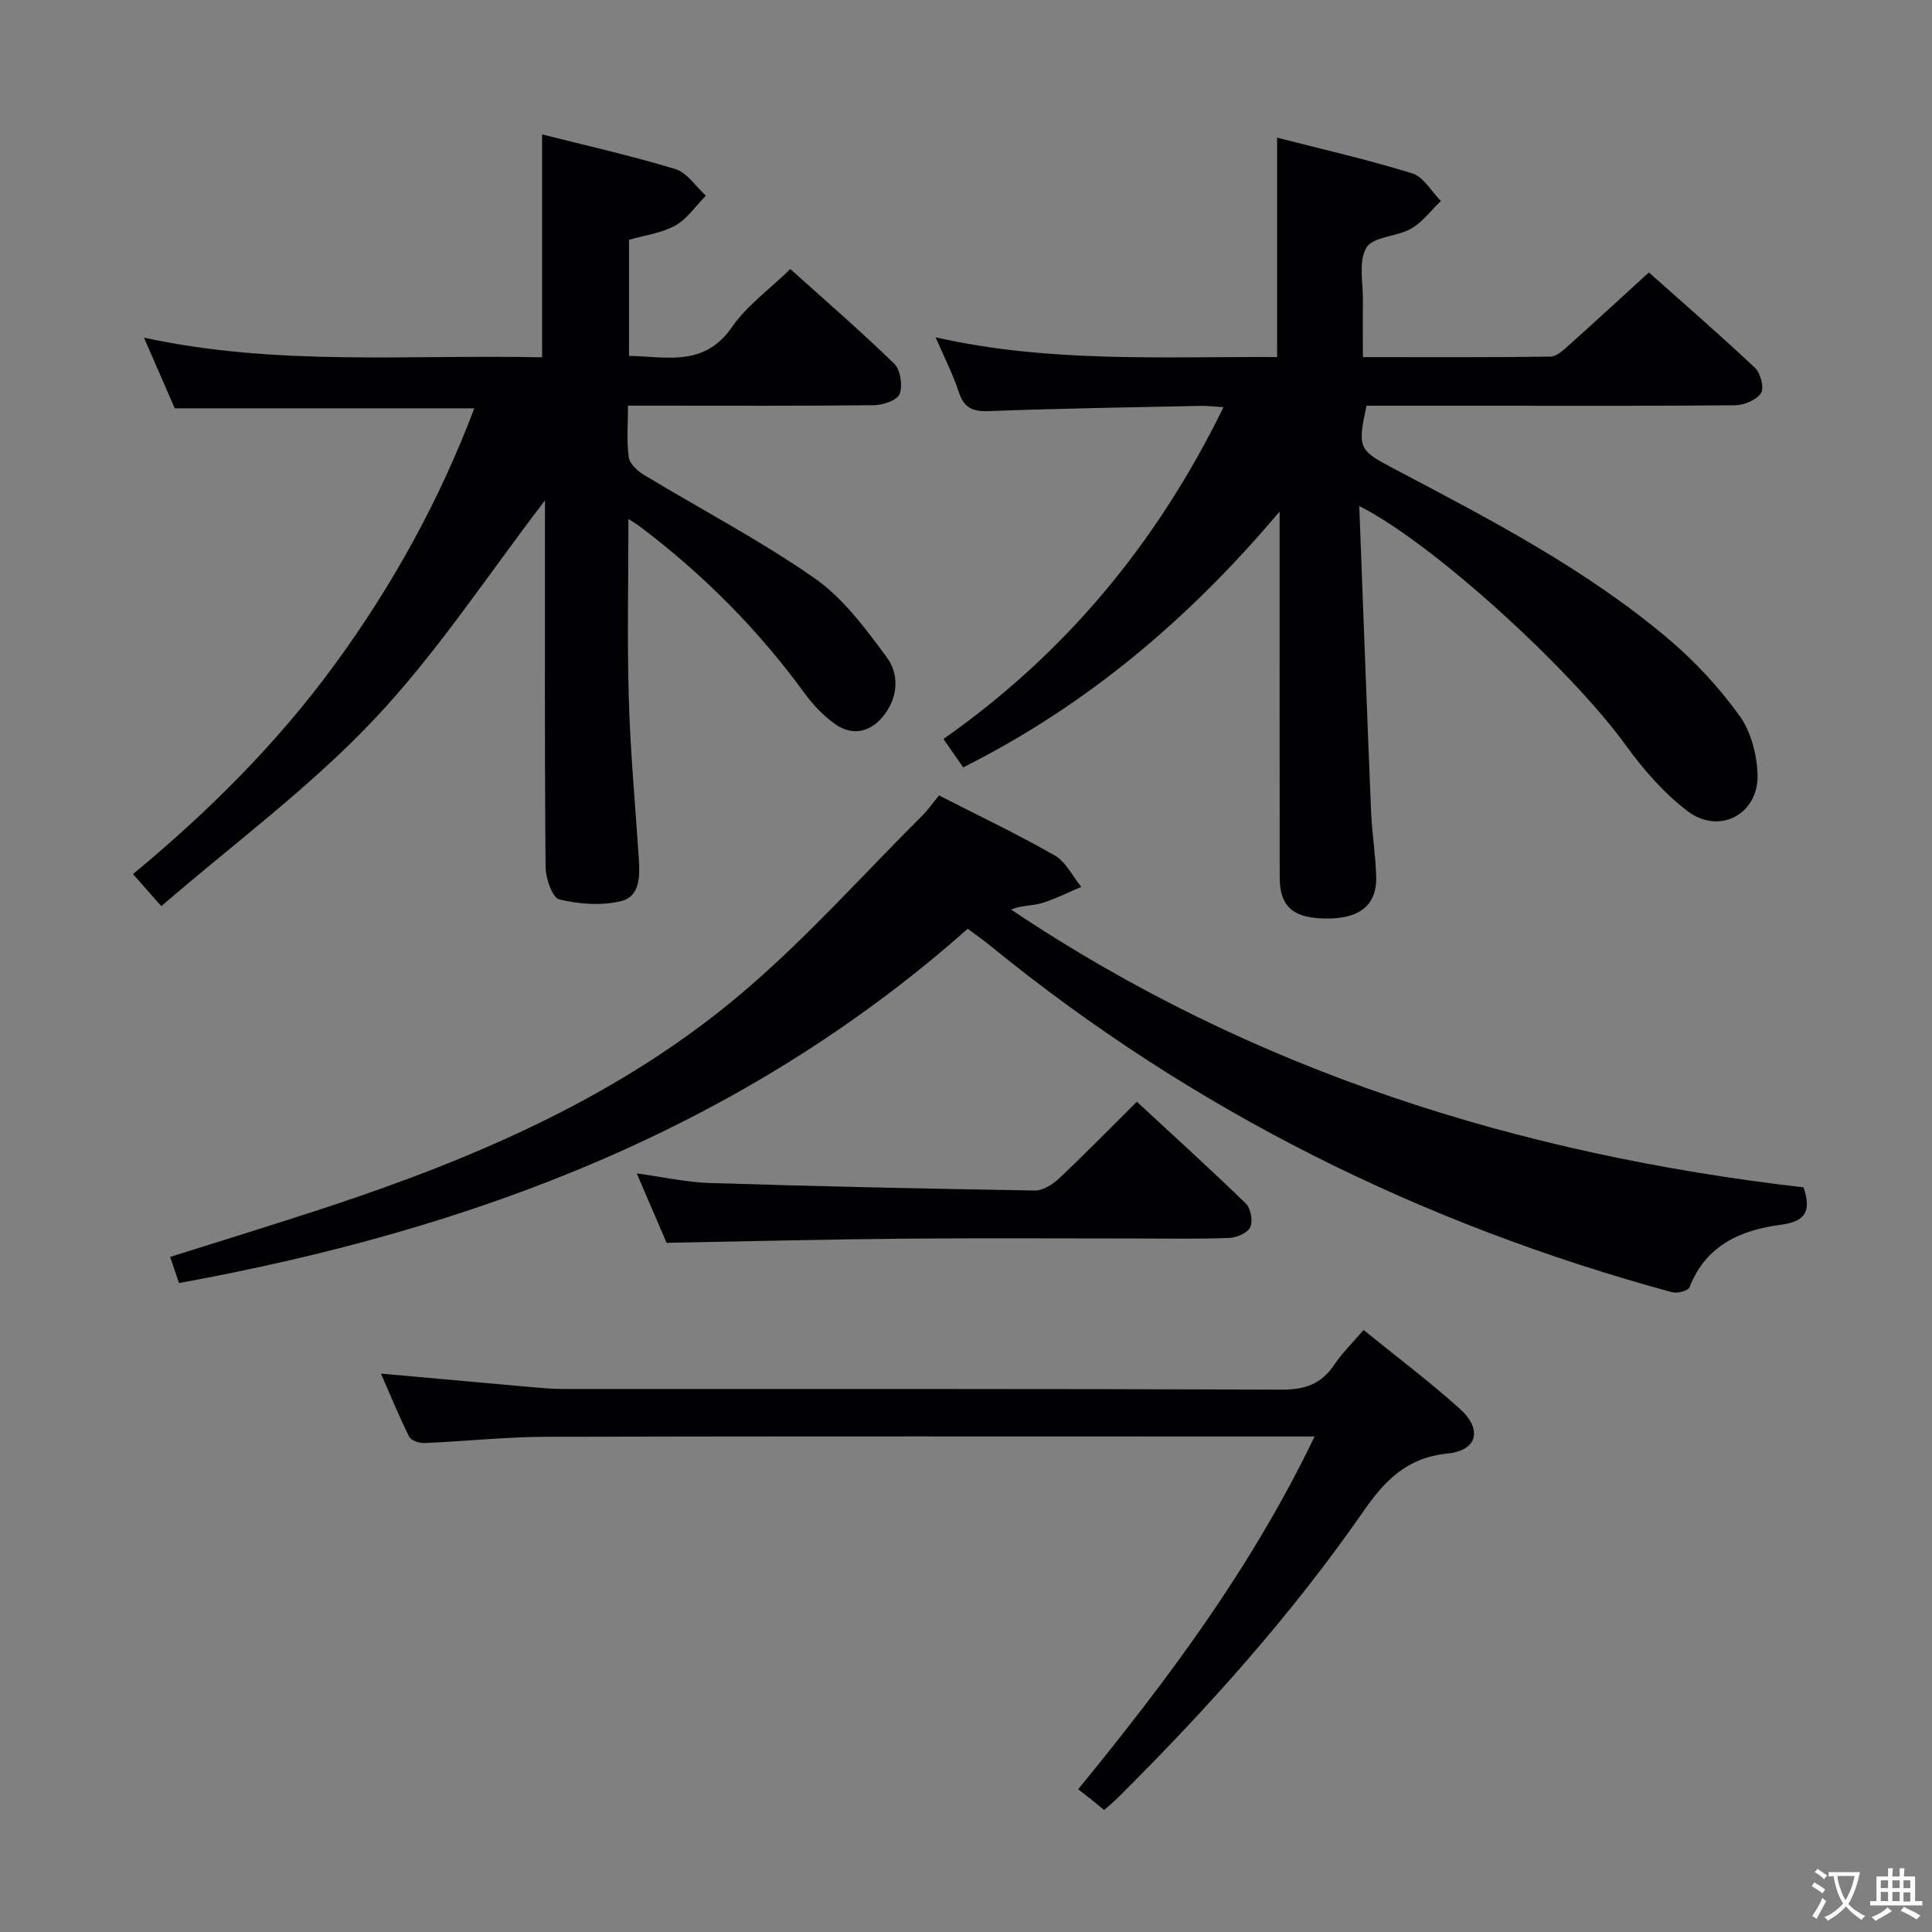 <svg enable-background="new 0 0 400 400" viewBox="0 0 400 400" xmlns="http://www.w3.org/2000/svg"><rect x="0" y="0" width="400" height="400" fill="#808080" stroke="none"/><g fill="#010103"><path d="m281.42 104.77c.83 21.79 1.59 42.55 2.45 63.3.19 4.48.93 8.93 1.06 13.41.16 5.75-3.22 8.6-9.79 8.69-7.23.09-10.18-2.28-10.19-8.49-.04-23.5-.02-47-.02-70.49 0-1.76 0-3.53 0-5.29-18.5 21.96-39.68 40.02-65.51 52.98-1.18-1.69-2.46-3.54-4.09-5.88 25.26-17.72 44.22-40.59 57.98-68.69-1.92-.12-3.31-.31-4.7-.28-14.64.31-29.29.53-43.93 1.09-3.39.13-5.12-.74-6.18-3.98-1.19-3.61-2.94-7.02-4.79-11.3 23.65 5.34 47.06 3.95 70.7 4.09 0-15.08 0-29.92 0-45.43 9.46 2.43 18.84 4.56 27.99 7.4 2.34.73 3.96 3.74 5.92 5.71-2.03 1.95-3.79 4.37-6.16 5.73-2.95 1.69-7.9 1.63-9.26 3.93-1.7 2.88-.66 7.4-.72 11.21-.06 3.63-.01 7.25-.01 11.46 13.29 0 26.06.08 38.84-.11 1.35-.02 2.82-1.47 3.99-2.52 5.33-4.76 10.58-9.62 16.38-14.91 6.77 6.03 14.52 12.75 21.98 19.76 1.15 1.09 1.94 4.17 1.24 5.23-.95 1.43-3.49 2.5-5.37 2.52-17.32.16-34.66.09-51.99.09-8.14 0-16.28 0-24.32 0-1.88 8.8-1.66 9.17 5.66 13.03 19.87 10.48 39.87 20.82 57.1 35.47 5.39 4.59 10.33 9.95 14.47 15.69 2.36 3.27 3.58 7.96 3.73 12.07.32 8.27-7.89 12.7-14.51 7.66-4.93-3.75-9.19-8.67-12.85-13.73-11.14-15.39-39.66-41.65-55.1-49.42z"/><path d="m98.2 84.54c-20.84 0-41.13 0-62.02 0-1.86-4.27-3.96-9.1-6.37-14.63 27.59 5.98 54.99 3.46 82.43 4.07 0-15.45 0-30.48 0-46.15 9.13 2.31 18.46 4.4 27.59 7.18 2.43.74 4.22 3.61 6.31 5.5-2.08 2.11-3.84 4.79-6.33 6.18-2.8 1.57-6.25 1.99-9.58 2.96v24.03c7.72.13 15.55 2.39 21.33-5.98 3.05-4.42 7.7-7.75 12.07-12 7.14 6.43 14.53 12.81 21.52 19.61 1.29 1.26 1.76 4.49 1.11 6.25-.48 1.29-3.42 2.31-5.27 2.33-14.99.18-29.99.1-44.98.1-1.8 0-3.61 0-5.99 0 0 3.8-.31 7.28.15 10.66.18 1.36 1.82 2.86 3.16 3.67 11.78 7.13 24.06 13.54 35.33 21.4 5.92 4.13 10.54 10.42 14.92 16.34 2.48 3.34 2.47 7.87-.34 11.73-2.74 3.77-6.64 4.77-10.4 2.08-2.38-1.71-4.52-3.95-6.25-6.33-9.69-13.29-21.16-24.79-34.28-34.66-.49-.37-1.03-.68-2.2-1.44 0 12.86-.28 25.1.08 37.32.32 10.96 1.34 21.9 2.06 32.84.24 3.61.33 7.95-3.57 8.94-4.06 1.03-8.75.66-12.87-.32-1.43-.34-2.82-4.31-2.85-6.63-.21-23.66-.13-47.32-.13-70.97 0-1.8 0-3.6 0-5.01-11.67 15.18-22.29 31.5-35.45 45.42-13.27 14.04-29.07 25.69-43.98 38.58-2.46-2.79-3.98-4.5-5.87-6.64 15.66-12.95 29.86-27.09 41.77-43.38 11.91-16.31 21.62-33.81 28.9-53.05z"/><path d="m194.41 164.68c8.33 4.27 16.31 8.05 23.95 12.43 2.32 1.33 3.7 4.29 5.51 6.51-2.74 1.15-5.4 2.52-8.23 3.37-1.95.58-4.11.42-6.31 1.32 49.82 33.43 105.22 50.72 164.08 57.52 1.65 5.01.42 7.07-4.87 7.77-8.16 1.08-15.41 4.26-18.74 12.91-.28.73-2.52 1.33-3.59 1.04-52-14.14-99.29-37.59-141.15-71.72-1.39-1.14-2.87-2.17-4.7-3.54-46.68 41.38-102.44 62.28-163.3 73.35-.46-1.37-1.1-3.26-1.83-5.41 11.13-3.52 21.91-6.81 32.6-10.34 30.98-10.23 60.78-23.08 85.87-44.37 13.26-11.25 24.92-24.38 37.28-36.69 1.17-1.17 2.11-2.55 3.43-4.15z"/><path d="m272.17 297.41c-2.94 0-4.75 0-6.55 0-50.8 0-101.61-.07-152.41.06-8.45.02-16.9.94-25.36 1.3-1.06.04-2.75-.54-3.14-1.33-2.11-4.24-3.9-8.64-5.84-13.05 10.7.96 20.9 1.89 31.1 2.79 2.15.19 4.3.39 6.46.39 49.64.02 99.27-.06 148.91.14 4.84.02 8.23-1.16 10.91-5.16 1.64-2.45 3.8-4.54 6.07-7.19 6.85 5.57 13.62 10.65 19.89 16.29 4.77 4.28 3.71 8.66-2.53 9.29-8.38.85-12.93 5.52-17.4 11.96-14.93 21.52-32.38 40.96-50.95 59.41-.82.81-1.72 1.54-2.73 2.44-.96-.79-1.82-1.52-2.7-2.22-.77-.62-1.57-1.22-2.68-2.08 18.62-22.78 35.9-45.86 48.95-73.04z"/><path d="m138.01 257.31c-1.88-4.38-3.91-9.09-6.18-14.37 5.39.74 10.23 1.83 15.09 1.99 22.44.7 44.89 1.19 67.35 1.55 1.68.03 3.69-1.27 5.02-2.52 5.32-5.01 10.43-10.24 16.08-15.86 7.61 7.05 15.21 13.93 22.56 21.07 1.03 1 1.51 3.64.92 4.91-.55 1.19-2.82 2.16-4.38 2.22-6.15.25-12.32.12-18.49.12-16.16 0-32.32-.11-48.48.03-16.28.14-32.55.55-49.49.86z"/></g><path d="m377.9 391.2c-.2.3-.4.5-.6.8-.7-.6-1.4-1-2.2-1.5.2-.3.4-.5.5-.8.6.4 1.4.8 2.3 1.5zm-1.8 6.1c-.2-.2-.5-.4-.9-.6.4-.6.8-1.2 1.2-1.9s.7-1.3.9-1.9c.3.3.5.5.8.7-.7 1.3-1.4 2.6-2 3.7zm2.2-9c-.3.3-.5.5-.6.8-.6-.6-1.3-1.1-2-1.5.3-.3.5-.5.6-.7.6.5 1.3.9 2 1.4zm.3.2v-.9h2 4.5c-.3 1.3-.6 2.5-1 3.6s-.9 2.1-1.4 3c.4.5 1 1 1.6 1.4s1.2.8 1.9 1.1c-.3.2-.5.4-.8.8-.4-.3-1-.7-1.6-1.2s-1.2-1.1-1.6-1.6c-.5.6-1.1 1.1-1.7 1.6s-1.4.9-2.1 1.4c-.1-.3-.3-.5-.7-.8.6-.2 1.2-.5 1.9-1s1.4-1.1 2-1.8c-.5-.8-.9-1.6-1.2-2.5s-.6-2-.8-3.2c-.4.1-.7.1-1 .1zm2.5 2.7c.3 1 .7 1.7 1 2.2.3-.5.6-1.1 1-2s.6-1.9.9-3h-3.2-.4c.1.9.3 1.8.7 2.8z" fill="#fcfafa"/><path d="m396.5 388.5v1.5 3.6h1.5v.9c-.4 0-1 0-1.7 0h-7.9c-.5 0-.9 0-1.2 0v-.9h1.3v-3.5c0-.7 0-1.2 0-1.6h2.4c0-.8 0-1.4 0-1.7h1c0 .3-.1.8-.1 1.7h1.5c0-.8 0-1.4 0-1.7h1c0 .3-.1.9-.1 1.7zm-8.2 9.2c-.2-.3-.5-.5-.8-.8.8-.3 1.4-.6 1.9-.9s1-.7 1.4-1.1c.3.3.6.5.9.8-1.6 1-2.8 1.6-3.4 2zm2.6-6.8v-1.6h-1.5v1.6zm0 2.7v-1.9h-1.5v1.9zm2.4-2.7v-1.6h-1.5v1.6zm0 2.7v-1.9h-1.5v1.9zm.2 2 .7-.8c.4.2.9.5 1.6.8s1.3.7 1.8 1c-.3.3-.5.5-.8.8-.4-.3-1.5-1-3.3-1.8zm2-4.7v-1.6h-1.4v1.6zm0 2.8v-1.9h-1.4v1.9z" fill="#fcfafa"/></svg>